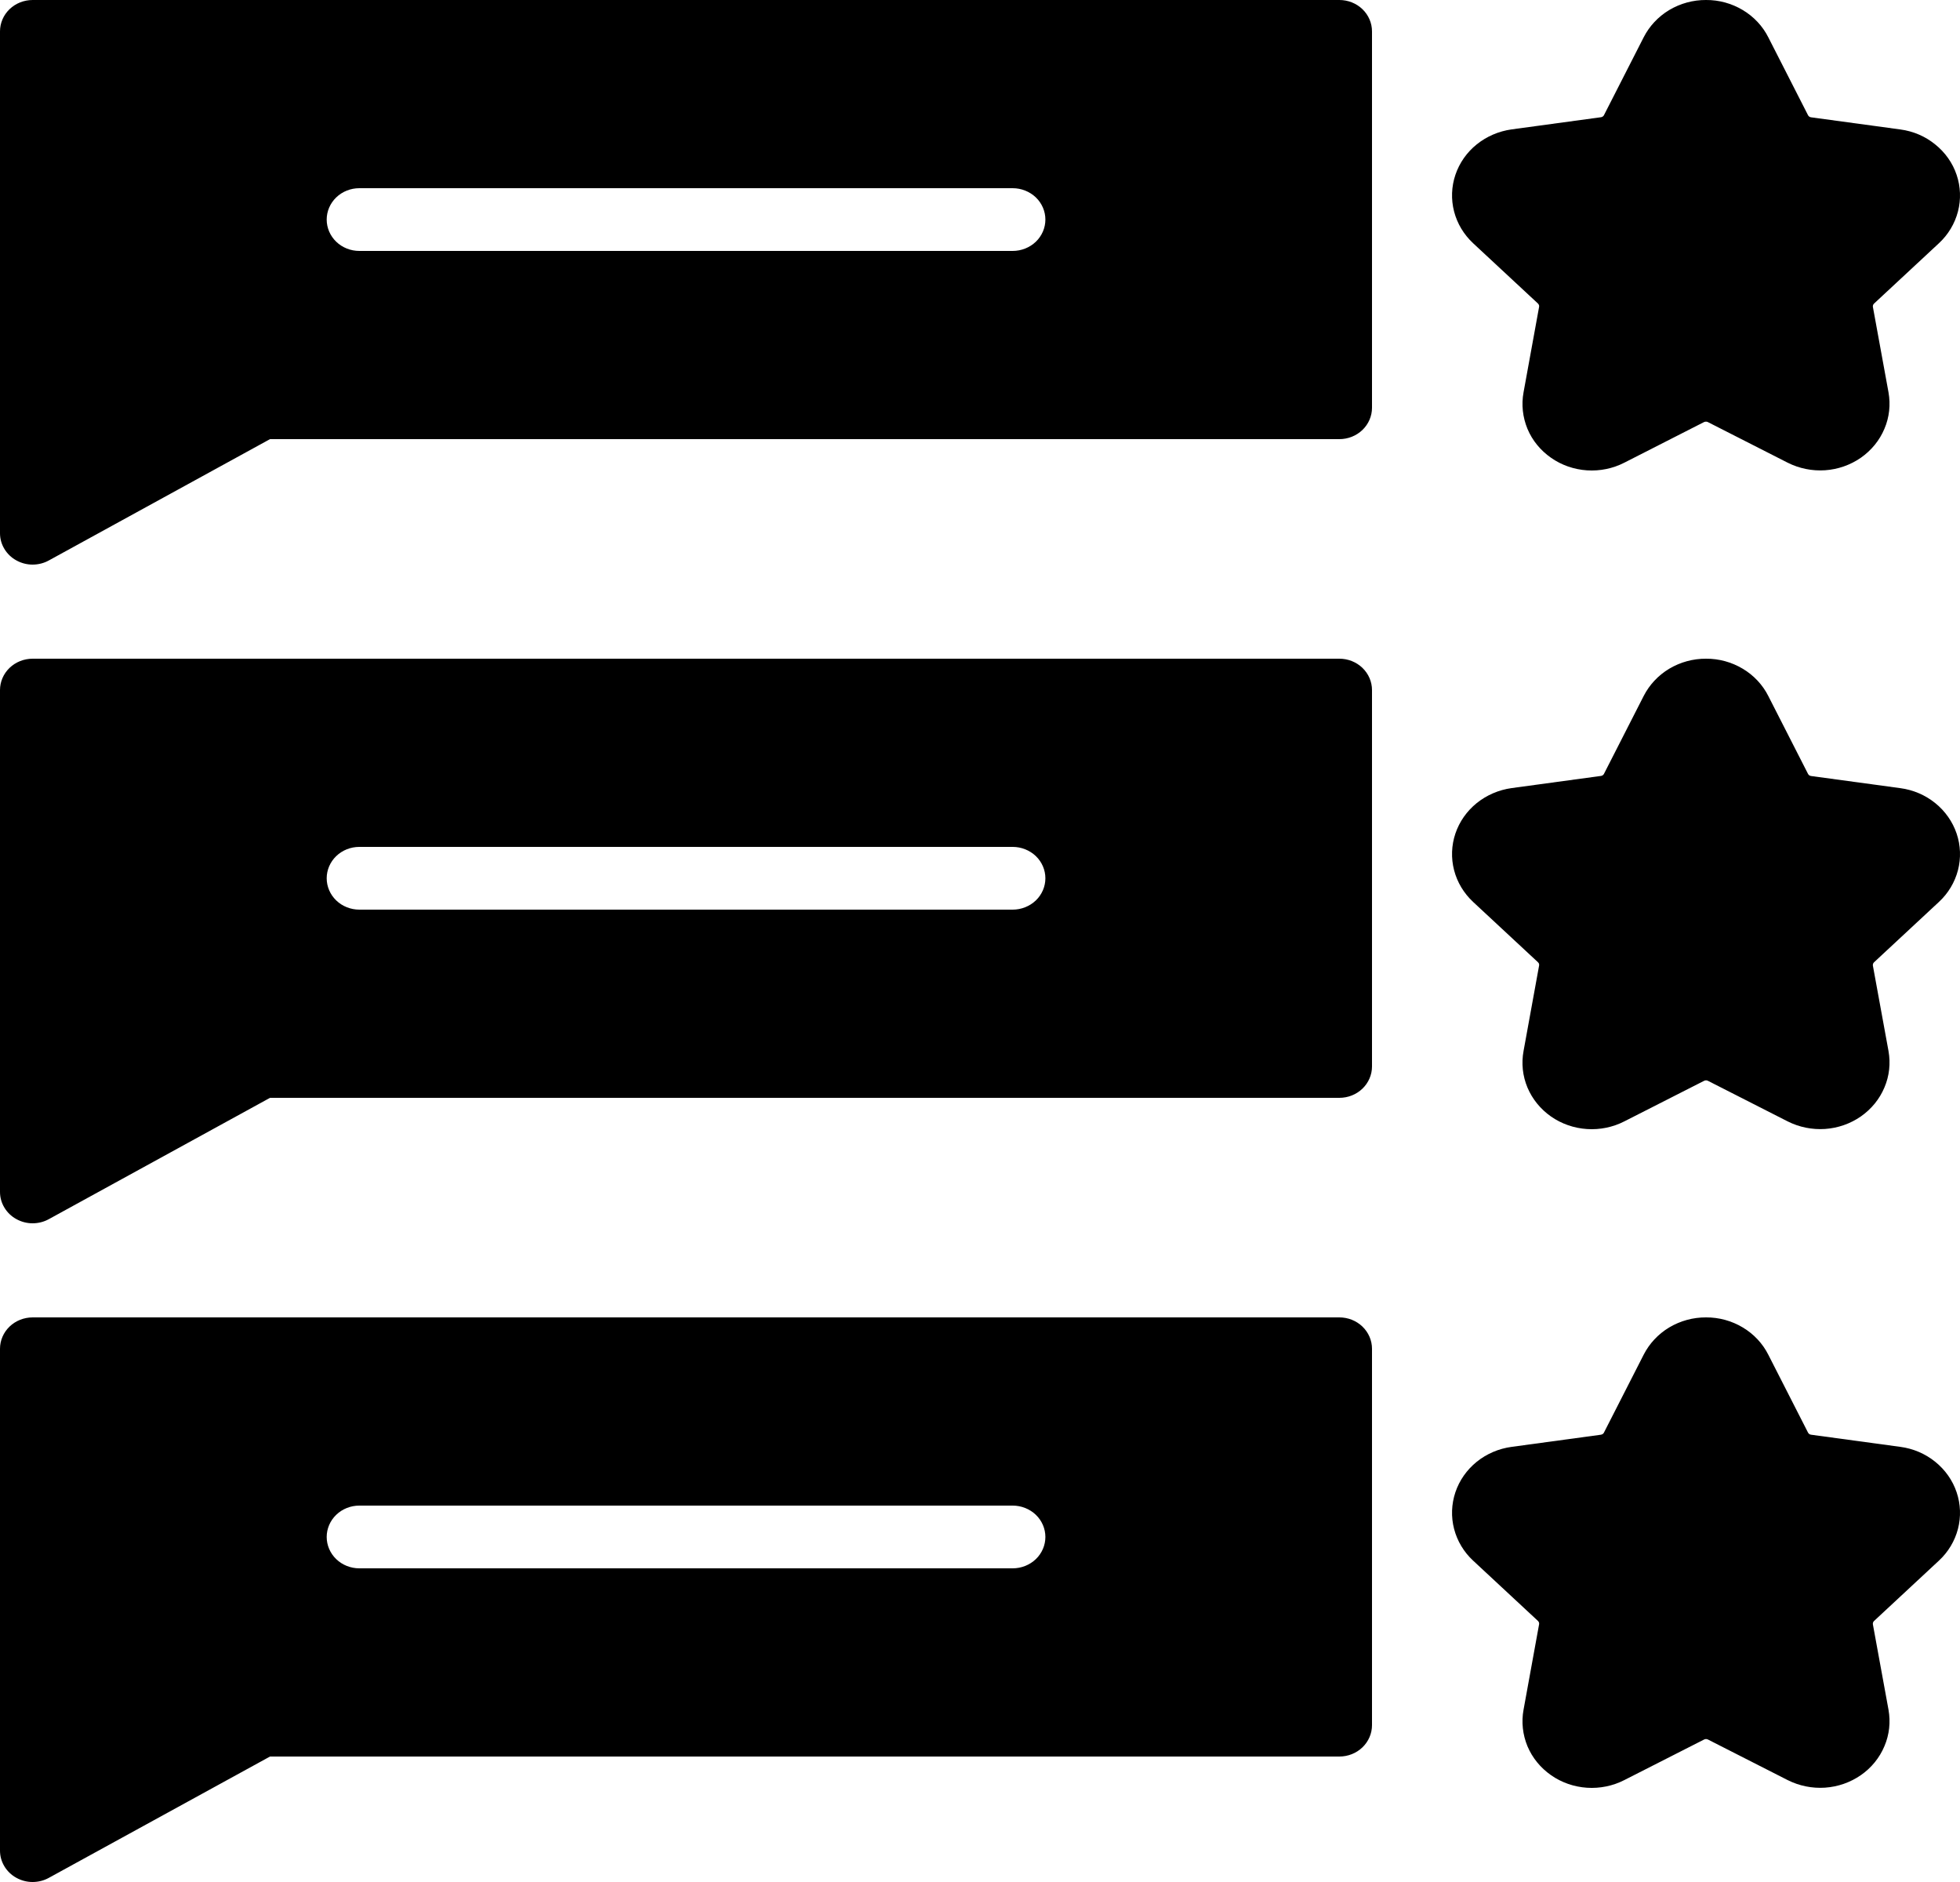 <svg width="25" height="24" viewBox="0 0 25 24" fill="none" xmlns="http://www.w3.org/2000/svg">
<path d="M19.616 3.87C19.622 3.876 19.627 3.883 19.63 3.891C19.632 3.899 19.633 3.907 19.631 3.915L19.433 5.003C19.404 5.16 19.422 5.321 19.483 5.469C19.545 5.617 19.649 5.744 19.784 5.838C19.918 5.932 20.077 5.987 20.242 5.998C20.407 6.009 20.573 5.975 20.719 5.9L21.736 5.382C21.744 5.379 21.752 5.377 21.761 5.377C21.769 5.377 21.777 5.379 21.785 5.383L22.801 5.9C22.948 5.974 23.113 6.008 23.278 5.997C23.443 5.986 23.602 5.93 23.736 5.837C23.87 5.743 23.974 5.616 24.036 5.468C24.099 5.321 24.116 5.16 24.088 5.003L23.889 3.914C23.888 3.907 23.888 3.898 23.891 3.891C23.894 3.883 23.898 3.876 23.904 3.871L24.731 3.102C24.85 2.992 24.934 2.851 24.974 2.697C25.014 2.543 25.008 2.381 24.957 2.23C24.906 2.078 24.811 1.944 24.684 1.842C24.558 1.739 24.404 1.673 24.24 1.651L23.101 1.496C23.092 1.495 23.084 1.492 23.077 1.487C23.07 1.482 23.065 1.476 23.061 1.468L22.555 0.476C22.483 0.333 22.37 0.212 22.229 0.128C22.089 0.044 21.926 -0.001 21.761 7.48177e-06C21.595 -0.001 21.432 0.044 21.291 0.128C21.151 0.212 21.038 0.333 20.965 0.476L20.459 1.468C20.456 1.475 20.45 1.482 20.443 1.486C20.437 1.491 20.429 1.494 20.42 1.495L19.281 1.65C19.117 1.673 18.963 1.739 18.836 1.841C18.709 1.943 18.615 2.078 18.564 2.229C18.513 2.38 18.507 2.542 18.547 2.697C18.587 2.851 18.671 2.991 18.79 3.102L19.616 3.87ZM17.084 7.48177e-06H0.417C0.306 7.48177e-06 0.2 0.042 0.122 0.117C0.044 0.192 0 0.294 0 0.4V6.8C4.77222e-06 6.87 0.019 6.939 0.056 7C0.092 7.06 0.144 7.111 0.208 7.146C0.271 7.181 0.342 7.2 0.415 7.2C0.488 7.2 0.56 7.182 0.623 7.147L3.444 5.6H17.084C17.194 5.6 17.3 5.558 17.378 5.483C17.456 5.408 17.5 5.306 17.5 5.2V0.4C17.5 0.294 17.456 0.192 17.378 0.117C17.3 0.042 17.194 7.48177e-06 17.084 7.48177e-06ZM12.917 3.2H4.583C4.473 3.2 4.367 3.158 4.289 3.083C4.211 3.008 4.167 2.906 4.167 2.8C4.167 2.694 4.211 2.592 4.289 2.517C4.367 2.442 4.473 2.4 4.583 2.4H12.917C13.027 2.4 13.133 2.442 13.212 2.517C13.29 2.592 13.334 2.694 13.334 2.8C13.334 2.906 13.29 3.008 13.212 3.083C13.133 3.158 13.027 3.2 12.917 3.2ZM24.24 10.051L23.101 9.896C23.092 9.895 23.084 9.892 23.077 9.887C23.07 9.882 23.065 9.876 23.061 9.868L22.555 8.876C22.483 8.733 22.37 8.612 22.229 8.528C22.089 8.444 21.926 8.399 21.761 8.4C21.595 8.399 21.432 8.444 21.291 8.528C21.151 8.612 21.038 8.733 20.965 8.876L20.459 9.868C20.456 9.875 20.45 9.882 20.443 9.886C20.437 9.891 20.429 9.894 20.42 9.895L19.281 10.05C19.117 10.073 18.963 10.139 18.836 10.241C18.709 10.344 18.615 10.478 18.564 10.629C18.513 10.78 18.507 10.942 18.547 11.097C18.587 11.251 18.671 11.391 18.79 11.502L19.616 12.27C19.622 12.276 19.627 12.283 19.63 12.29C19.632 12.298 19.633 12.306 19.631 12.315L19.433 13.403C19.404 13.56 19.421 13.721 19.483 13.869C19.545 14.016 19.649 14.144 19.783 14.238C19.918 14.332 20.076 14.387 20.242 14.398C20.407 14.409 20.573 14.375 20.719 14.3L21.736 13.783C21.744 13.779 21.752 13.777 21.761 13.777C21.769 13.777 21.777 13.779 21.785 13.783L22.801 14.3C22.948 14.374 23.113 14.408 23.278 14.397C23.443 14.386 23.602 14.33 23.736 14.237C23.87 14.143 23.974 14.016 24.036 13.868C24.099 13.721 24.116 13.56 24.088 13.403L23.889 12.315C23.888 12.306 23.888 12.298 23.891 12.291C23.894 12.283 23.898 12.276 23.904 12.271L24.731 11.502C24.85 11.392 24.934 11.251 24.974 11.097C25.014 10.943 25.008 10.781 24.957 10.63C24.906 10.479 24.811 10.344 24.685 10.242C24.558 10.139 24.404 10.073 24.24 10.051ZM17.084 8.4H0.417C0.306 8.4 0.2 8.442 0.122 8.517C0.044 8.592 0 8.694 0 8.8V15.2C4.77222e-06 15.27 0.019 15.339 0.056 15.4C0.092 15.46 0.144 15.511 0.208 15.546C0.271 15.581 0.342 15.6 0.415 15.6C0.488 15.6 0.56 15.582 0.623 15.547L3.444 14H17.084C17.194 14 17.3 13.958 17.378 13.883C17.456 13.808 17.5 13.706 17.5 13.6V8.8C17.5 8.694 17.456 8.592 17.378 8.517C17.3 8.442 17.194 8.4 17.084 8.4ZM12.917 11.6H4.583C4.473 11.6 4.367 11.558 4.289 11.483C4.211 11.408 4.167 11.306 4.167 11.2C4.167 11.094 4.211 10.992 4.289 10.917C4.367 10.842 4.473 10.8 4.583 10.8H12.917C13.027 10.8 13.133 10.842 13.212 10.917C13.29 10.992 13.334 11.094 13.334 11.2C13.334 11.306 13.29 11.408 13.212 11.483C13.133 11.558 13.027 11.6 12.917 11.6ZM24.24 18.451L23.101 18.296C23.092 18.295 23.084 18.292 23.077 18.287C23.07 18.282 23.065 18.276 23.061 18.268L22.555 17.276C22.483 17.133 22.37 17.012 22.229 16.928C22.089 16.844 21.926 16.799 21.761 16.8C21.595 16.799 21.432 16.844 21.291 16.928C21.151 17.012 21.038 17.133 20.965 17.276L20.459 18.268C20.456 18.276 20.45 18.282 20.443 18.287C20.437 18.291 20.429 18.294 20.42 18.296L19.281 18.451C19.117 18.473 18.963 18.539 18.836 18.641C18.709 18.744 18.615 18.878 18.564 19.029C18.513 19.181 18.507 19.343 18.547 19.497C18.587 19.651 18.671 19.792 18.79 19.902L19.616 20.67C19.622 20.676 19.627 20.683 19.63 20.691C19.632 20.698 19.633 20.707 19.631 20.715L19.433 21.803C19.404 21.96 19.422 22.121 19.483 22.269C19.545 22.416 19.649 22.544 19.784 22.638C19.918 22.732 20.077 22.787 20.242 22.798C20.407 22.809 20.573 22.775 20.719 22.7L21.736 22.183C21.744 22.179 21.752 22.177 21.761 22.177C21.769 22.177 21.777 22.179 21.785 22.183L22.801 22.7C22.948 22.774 23.113 22.808 23.278 22.797C23.443 22.786 23.602 22.73 23.736 22.637C23.87 22.544 23.974 22.416 24.036 22.268C24.099 22.121 24.116 21.96 24.088 21.803L23.889 20.715C23.888 20.706 23.888 20.698 23.891 20.691C23.894 20.683 23.898 20.676 23.904 20.671L24.731 19.902C24.85 19.792 24.934 19.651 24.974 19.497C25.014 19.343 25.008 19.181 24.957 19.03C24.906 18.878 24.811 18.744 24.685 18.642C24.558 18.539 24.404 18.473 24.24 18.451ZM17.084 16.8H0.417C0.306 16.8 0.2 16.842 0.122 16.917C0.044 16.992 0 17.094 0 17.2V23.6C4.77222e-06 23.67 0.019 23.739 0.056 23.8C0.092 23.86 0.144 23.911 0.208 23.946C0.271 23.981 0.342 24 0.415 24C0.488 24 0.56 23.982 0.623 23.947L3.444 22.4H17.084C17.194 22.4 17.3 22.358 17.378 22.283C17.456 22.208 17.5 22.106 17.5 22V17.2C17.5 17.094 17.456 16.992 17.378 16.917C17.3 16.842 17.194 16.8 17.084 16.8ZM12.917 20H4.583C4.473 20 4.367 19.958 4.289 19.883C4.211 19.808 4.167 19.706 4.167 19.6C4.167 19.494 4.211 19.392 4.289 19.317C4.367 19.242 4.473 19.2 4.583 19.2H12.917C13.027 19.2 13.133 19.242 13.212 19.317C13.29 19.392 13.334 19.494 13.334 19.6C13.334 19.706 13.29 19.808 13.212 19.883C13.133 19.958 13.027 20 12.917 20Z" fill="black"/>
</svg>
